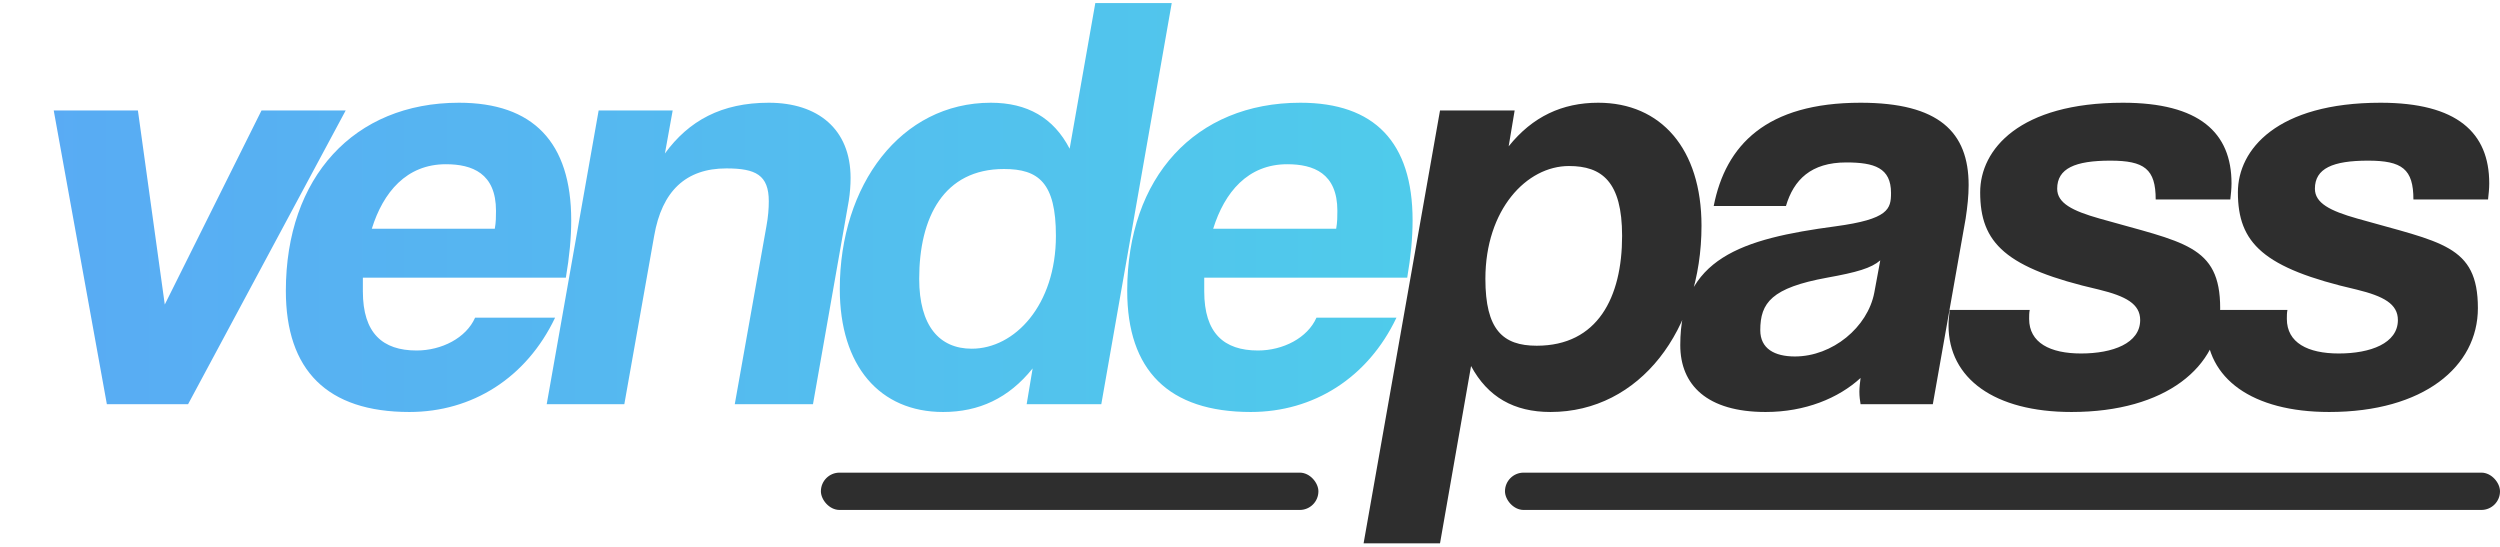 <svg width="402" height="88" viewBox="0 0 402 88" fill="none" xmlns="http://www.w3.org/2000/svg">
<path d="M30.24 65H17.184L8.64 17.768H22.176L26.496 48.968L42.048 17.768H55.584L30.24 65ZM90.989 44.648H58.349V46.856C58.349 53.576 61.517 56.36 66.989 56.36C71.02 56.36 74.957 54.344 76.397 51.08H89.26C84.653 60.776 75.916 66.248 65.837 66.248C52.589 66.248 45.965 59.528 45.965 46.76C45.965 28.52 56.908 16.52 73.805 16.52C85.709 16.52 91.853 22.856 91.853 35.432C91.853 38.216 91.564 41.288 90.989 44.648ZM59.788 36.776H79.564C79.757 35.72 79.757 34.76 79.757 33.896C79.757 27.848 75.916 26.408 71.692 26.408C65.356 26.408 61.612 30.92 59.788 36.776ZM130.726 65H118.15L123.238 36.392C123.526 34.856 123.622 33.512 123.622 32.36C123.622 28.136 121.51 27.08 116.806 27.08C110.278 27.08 106.438 30.728 105.19 37.928L100.39 65H87.91L96.262 17.768H108.166L106.918 24.68C110.758 19.4 116.038 16.52 123.622 16.52C131.494 16.52 136.774 20.744 136.774 28.616C136.774 29.768 136.678 31.016 136.486 32.264L130.726 65ZM156.255 56.072C163.167 56.072 169.791 49.064 169.791 37.928C169.791 29.384 167.007 27.176 161.439 27.176C151.743 27.176 147.807 34.952 147.807 44.84C147.807 52.424 151.071 56.072 156.255 56.072ZM177.087 65H165.087L166.047 59.24C162.207 64.04 157.407 66.248 151.647 66.248C141.471 66.248 135.039 58.856 135.039 46.472C135.039 29.768 144.831 16.52 159.327 16.52C165.183 16.52 169.407 18.92 171.999 23.912L176.127 0.488H188.415L177.087 65ZM226.281 44.648H193.641V46.856C193.641 53.576 196.809 56.36 202.281 56.36C206.313 56.36 210.249 54.344 211.689 51.08H224.553C219.945 60.776 211.209 66.248 201.129 66.248C187.881 66.248 181.257 59.528 181.257 46.76C181.257 28.52 192.201 16.52 209.097 16.52C221.001 16.52 227.145 22.856 227.145 35.432C227.145 38.216 226.857 41.288 226.281 44.648ZM195.081 36.776H214.857C215.049 35.72 215.049 34.76 215.049 33.896C215.049 27.848 211.209 26.408 206.985 26.408C200.649 26.408 196.905 30.92 195.081 36.776Z" fill="url(#paint0_linear_48_49)"/>
<path d="M247.106 55.592C256.898 55.592 260.834 47.816 260.834 37.928C260.834 29.192 257.57 26.696 252.29 26.696C245.474 26.696 238.85 33.704 238.85 44.84C238.85 53 241.634 55.592 247.106 55.592ZM231.554 87.368H219.266L231.554 17.768H243.554L242.594 23.528C246.434 18.728 251.234 16.52 256.994 16.52C267.074 16.52 273.602 23.912 273.602 36.296C273.602 53 263.714 66.248 249.314 66.248C243.458 66.248 239.234 63.848 236.546 58.856L231.554 87.368ZM301.388 47.048L302.348 41.864C300.908 43.112 298.604 43.784 293.804 44.648C284.876 46.28 283.052 48.68 283.052 53.096C283.052 56.072 285.356 57.32 288.62 57.32C294.668 57.32 300.332 52.616 301.388 47.048ZM310.796 65H299.18C299.084 64.424 298.988 63.752 298.988 62.984C298.988 62.312 299.084 61.544 299.18 60.776C295.628 64.04 290.252 66.248 283.916 66.248C274.508 66.248 270.188 61.928 270.188 55.496C270.188 41.48 280.076 38.408 295.148 36.392C303.692 35.24 304.076 33.608 304.076 31.016C304.076 26.984 301.388 26.12 296.876 26.12C291.212 26.12 288.428 28.904 287.18 33.128H275.564C277.484 23.336 284.012 16.52 299.18 16.52C311.756 16.52 316.556 21.224 316.556 29.768C316.556 31.496 316.364 33.224 316.076 35.144L310.796 65ZM358.636 32.072H346.636C346.636 27.176 344.812 25.832 339.34 25.832C333.676 25.832 330.796 27.08 330.796 30.344C330.796 32.648 333.196 33.896 337.612 35.144C351.052 38.984 357.004 39.368 357.004 49.544C357.004 58.952 348.268 66.248 333.1 66.248C320.716 66.248 313.324 60.872 313.324 52.328C313.324 51.56 313.42 50.696 313.516 49.832H326.38C326.284 50.312 326.284 50.792 326.284 51.272C326.284 55.112 329.644 56.84 334.636 56.84C339.724 56.84 344.14 55.208 344.14 51.464C344.14 48.872 341.836 47.624 337.516 46.568C322.444 43.112 318.412 39.08 318.412 30.92C318.412 24.008 324.748 16.52 341.356 16.52C353.644 16.52 358.828 21.32 358.828 29.48C358.828 30.344 358.732 31.208 358.636 32.072ZM400.077 32.072H388.077C388.077 27.176 386.253 25.832 380.781 25.832C375.117 25.832 372.237 27.08 372.237 30.344C372.237 32.648 374.637 33.896 379.053 35.144C392.493 38.984 398.445 39.368 398.445 49.544C398.445 58.952 389.709 66.248 374.541 66.248C362.157 66.248 354.765 60.872 354.765 52.328C354.765 51.56 354.861 50.696 354.957 49.832H367.821C367.725 50.312 367.725 50.792 367.725 51.272C367.725 55.112 371.085 56.84 376.077 56.84C381.165 56.84 385.581 55.208 385.581 51.464C385.581 48.872 383.277 47.624 378.957 46.568C363.885 43.112 359.853 39.08 359.853 30.92C359.853 24.008 366.189 16.52 382.797 16.52C395.085 16.52 400.269 21.32 400.269 29.48C400.269 30.344 400.173 31.208 400.077 32.072Z" fill="#2E2E2E"/>
<rect x="242" y="76" width="160" height="6" rx="3" fill="#2E2E2E"/>
<rect x="132" y="76" width="80" height="6" rx="3" fill="#2E2E2E"/>
<defs>
<linearGradient id="paint0_linear_48_49" x1="0" y1="30" x2="397" y2="30" gradientUnits="userSpaceOnUse">
<stop stop-color="#59AAF4"/>
<stop offset="1" stop-color="#48E4E4"/>
</linearGradient>
</defs>
</svg>
